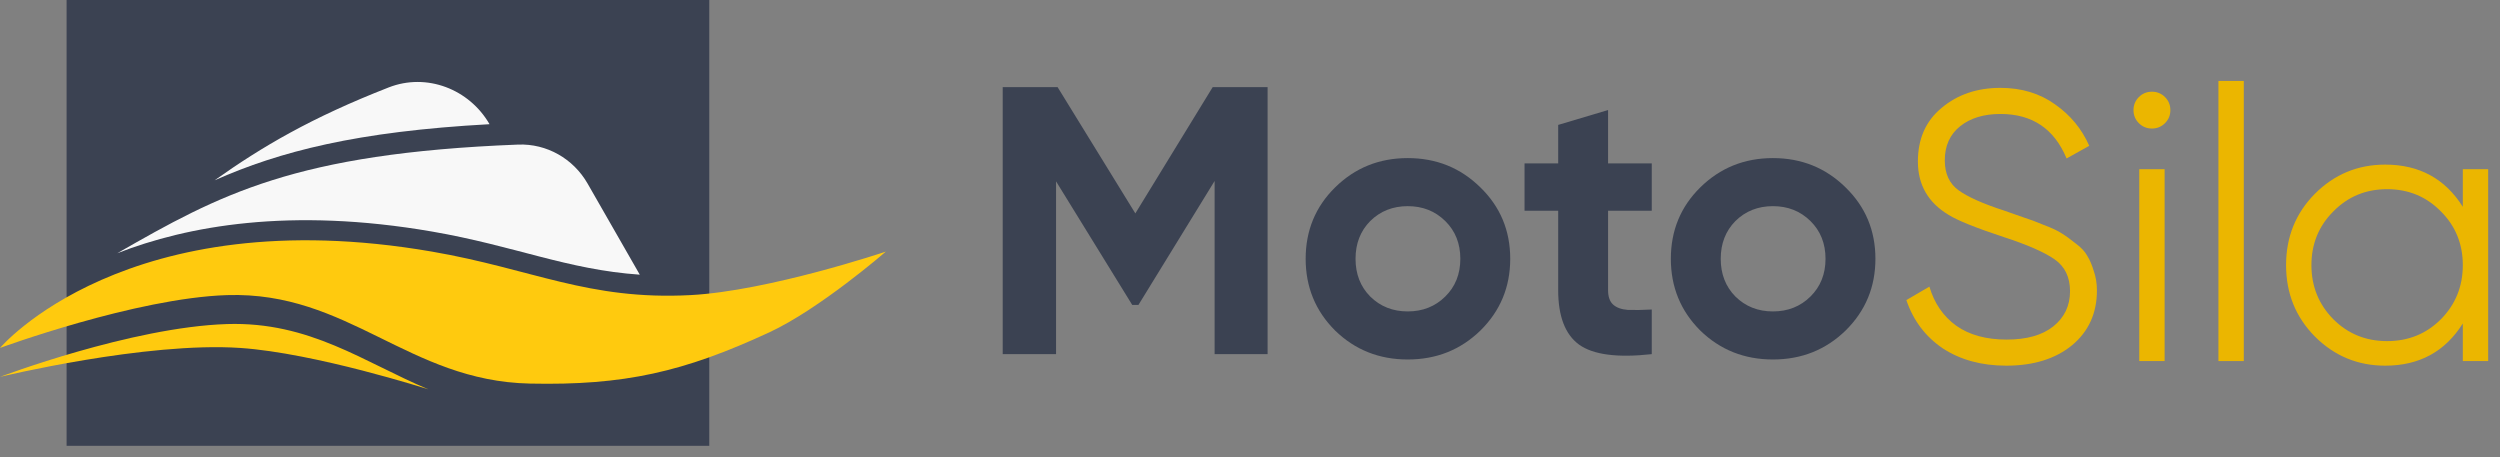 <svg width="186" height="34" viewBox="0 0 186 34" fill="none" xmlns="http://www.w3.org/2000/svg">
<rect x="0" y="0" width="186" height="34" fill="#808080" stroke="none"/>
<path d="M94.309 6.484V26.348H90.367V13.465L84.699 22.688H84.239L78.571 13.493V26.348H74.601V6.484H78.686L84.469 15.877L90.223 6.484H94.309Z" fill="#3B4252"/>
<path d="M110.145 24.589C108.669 26.027 106.866 26.746 104.736 26.746C102.607 26.746 100.804 26.027 99.328 24.589C97.87 23.132 97.141 21.354 97.141 19.254C97.141 17.154 97.87 15.385 99.328 13.947C100.804 12.491 102.607 11.762 104.736 11.762C106.866 11.762 108.669 12.491 110.145 13.947C111.622 15.385 112.361 17.154 112.361 19.254C112.361 21.354 111.622 23.132 110.145 24.589ZM101.946 22.063C102.694 22.801 103.624 23.17 104.736 23.17C105.849 23.17 106.779 22.801 107.527 22.063C108.275 21.326 108.649 20.389 108.649 19.254C108.649 18.119 108.275 17.182 107.527 16.445C106.779 15.707 105.849 15.338 104.736 15.338C103.624 15.338 102.694 15.707 101.946 16.445C101.217 17.182 100.852 18.119 100.852 19.254C100.852 20.389 101.217 21.326 101.946 22.063Z" fill="#3B4252"/>
<path d="M122.891 15.678H119.64V21.581C119.64 22.073 119.765 22.432 120.014 22.659C120.264 22.886 120.628 23.019 121.108 23.057C121.587 23.076 122.182 23.066 122.891 23.028V26.348C120.34 26.632 118.537 26.396 117.482 25.639C116.447 24.882 115.929 23.53 115.929 21.581V15.678H113.426V12.159H115.929V9.293L119.64 8.187V12.159H122.891V15.678Z" fill="#3B4252"/>
<path d="M137.315 24.589C135.838 26.027 134.035 26.746 131.906 26.746C129.777 26.746 127.974 26.027 126.497 24.589C125.039 23.132 124.311 21.354 124.311 19.254C124.311 17.154 125.039 15.385 126.497 13.947C127.974 12.491 129.777 11.762 131.906 11.762C134.035 11.762 135.838 12.491 137.315 13.947C138.792 15.385 139.531 17.154 139.531 19.254C139.531 21.354 138.792 23.132 137.315 24.589ZM129.115 22.063C129.863 22.801 130.794 23.17 131.906 23.17C133.019 23.17 133.949 22.801 134.697 22.063C135.445 21.326 135.819 20.389 135.819 19.254C135.819 18.119 135.445 17.182 134.697 16.445C133.949 15.707 133.019 15.338 131.906 15.338C130.794 15.338 129.863 15.707 129.115 16.445C128.387 17.182 128.022 18.119 128.022 19.254C128.022 20.389 128.387 21.326 129.115 22.063Z" fill="#3B4252"/>
<path d="M149.265 27.206C147.436 27.206 145.864 26.778 144.549 25.922C143.253 25.046 142.348 23.847 141.833 22.325L143.548 21.325C143.91 22.562 144.577 23.533 145.549 24.237C146.521 24.922 147.769 25.265 149.294 25.265C150.78 25.265 151.933 24.942 152.753 24.294C153.591 23.628 154.01 22.753 154.01 21.668C154.01 20.621 153.629 19.831 152.867 19.298C152.105 18.765 150.847 18.214 149.094 17.643C147.017 16.957 145.644 16.405 144.977 15.987C143.453 15.073 142.691 13.751 142.691 12.019C142.691 10.325 143.281 8.992 144.463 8.022C145.644 7.032 147.102 6.537 148.836 6.537C150.399 6.537 151.752 6.947 152.896 7.765C154.039 8.564 154.887 9.592 155.44 10.848L153.753 11.79C152.838 9.582 151.2 8.479 148.836 8.479C147.598 8.479 146.597 8.783 145.835 9.392C145.073 10.001 144.692 10.848 144.692 11.933C144.692 12.923 145.035 13.665 145.721 14.16C146.407 14.655 147.541 15.159 149.122 15.673C149.847 15.92 150.361 16.101 150.666 16.215C150.99 16.31 151.447 16.482 152.038 16.729C152.648 16.957 153.096 17.167 153.382 17.357C153.667 17.528 154.01 17.776 154.411 18.099C154.83 18.404 155.125 18.718 155.297 19.041C155.487 19.346 155.649 19.727 155.783 20.183C155.935 20.621 156.011 21.097 156.011 21.611C156.011 23.305 155.392 24.666 154.153 25.693C152.915 26.702 151.285 27.206 149.265 27.206Z" fill="#EBB600"/>
<path d="M161.076 9.164C160.809 9.43 160.485 9.563 160.104 9.563C159.723 9.563 159.399 9.43 159.132 9.164C158.865 8.897 158.732 8.574 158.732 8.193C158.732 7.812 158.865 7.489 159.132 7.222C159.399 6.956 159.723 6.823 160.104 6.823C160.485 6.823 160.809 6.956 161.076 7.222C161.343 7.489 161.476 7.812 161.476 8.193C161.476 8.574 161.343 8.897 161.076 9.164ZM159.161 26.864V12.589H161.047V26.864H159.161Z" fill="#EBB600"/>
<path d="M165.051 26.864V6.023H166.938V26.864H165.051Z" fill="#EBB600"/>
<path d="M183.233 12.589H185.12V26.864H183.233V24.066C181.918 26.16 179.993 27.206 177.459 27.206C175.42 27.206 173.676 26.483 172.228 25.037C170.798 23.59 170.084 21.82 170.084 19.727C170.084 17.633 170.798 15.863 172.228 14.417C173.676 12.97 175.42 12.247 177.459 12.247C179.993 12.247 181.918 13.294 183.233 15.387V12.589ZM173.6 23.752C174.686 24.837 176.02 25.379 177.602 25.379C179.183 25.379 180.517 24.837 181.604 23.752C182.69 22.648 183.233 21.306 183.233 19.727C183.233 18.147 182.69 16.815 181.604 15.73C180.517 14.626 179.183 14.074 177.602 14.074C176.02 14.074 174.686 14.626 173.6 15.73C172.513 16.815 171.97 18.147 171.97 19.727C171.97 21.306 172.513 22.648 173.6 23.752Z" fill="#EBB600"/>
<path d="M52.77 0H4.954V33.169H52.77V0Z" fill="#3B4252"/>
<path d="M16.887 21.956C10.115 22.173 0 25.887 0 25.887C0 25.887 9.382 14.789 32.133 18.719C39.638 20.016 43.757 22.354 51.366 21.956C57.18 21.652 65.908 18.719 65.908 18.719C65.908 18.719 60.984 22.992 57.23 24.73C50.873 27.674 46.449 28.689 39.416 28.538C30.371 28.345 25.925 21.667 16.887 21.956Z" fill="#FFCA0E"/>
<path d="M16.887 24.11C9.769 24.337 0 28.041 0 28.041C0 28.041 10.861 25.411 17.877 25.887C23.462 26.265 31.877 28.969 31.877 28.969C27.074 26.952 23.047 23.913 16.887 24.11Z" fill="#FFCA0E"/>
<path d="M32.133 17.225C21.592 15.404 13.921 16.809 8.723 18.841C16.337 14.484 21.926 11.402 38.553 10.757C40.678 10.675 42.657 11.808 43.714 13.653L47.6 20.436C42.185 20.061 38.304 18.291 32.133 17.225Z" fill="#F8F8F8"/>
<path d="M15.969 13.414C20.811 11.268 26.538 9.78 36.422 9.24C34.905 6.62 31.74 5.402 28.92 6.504C23.147 8.76 19.505 10.906 15.969 13.414Z" fill="#F8F8F8"/>
</svg>
